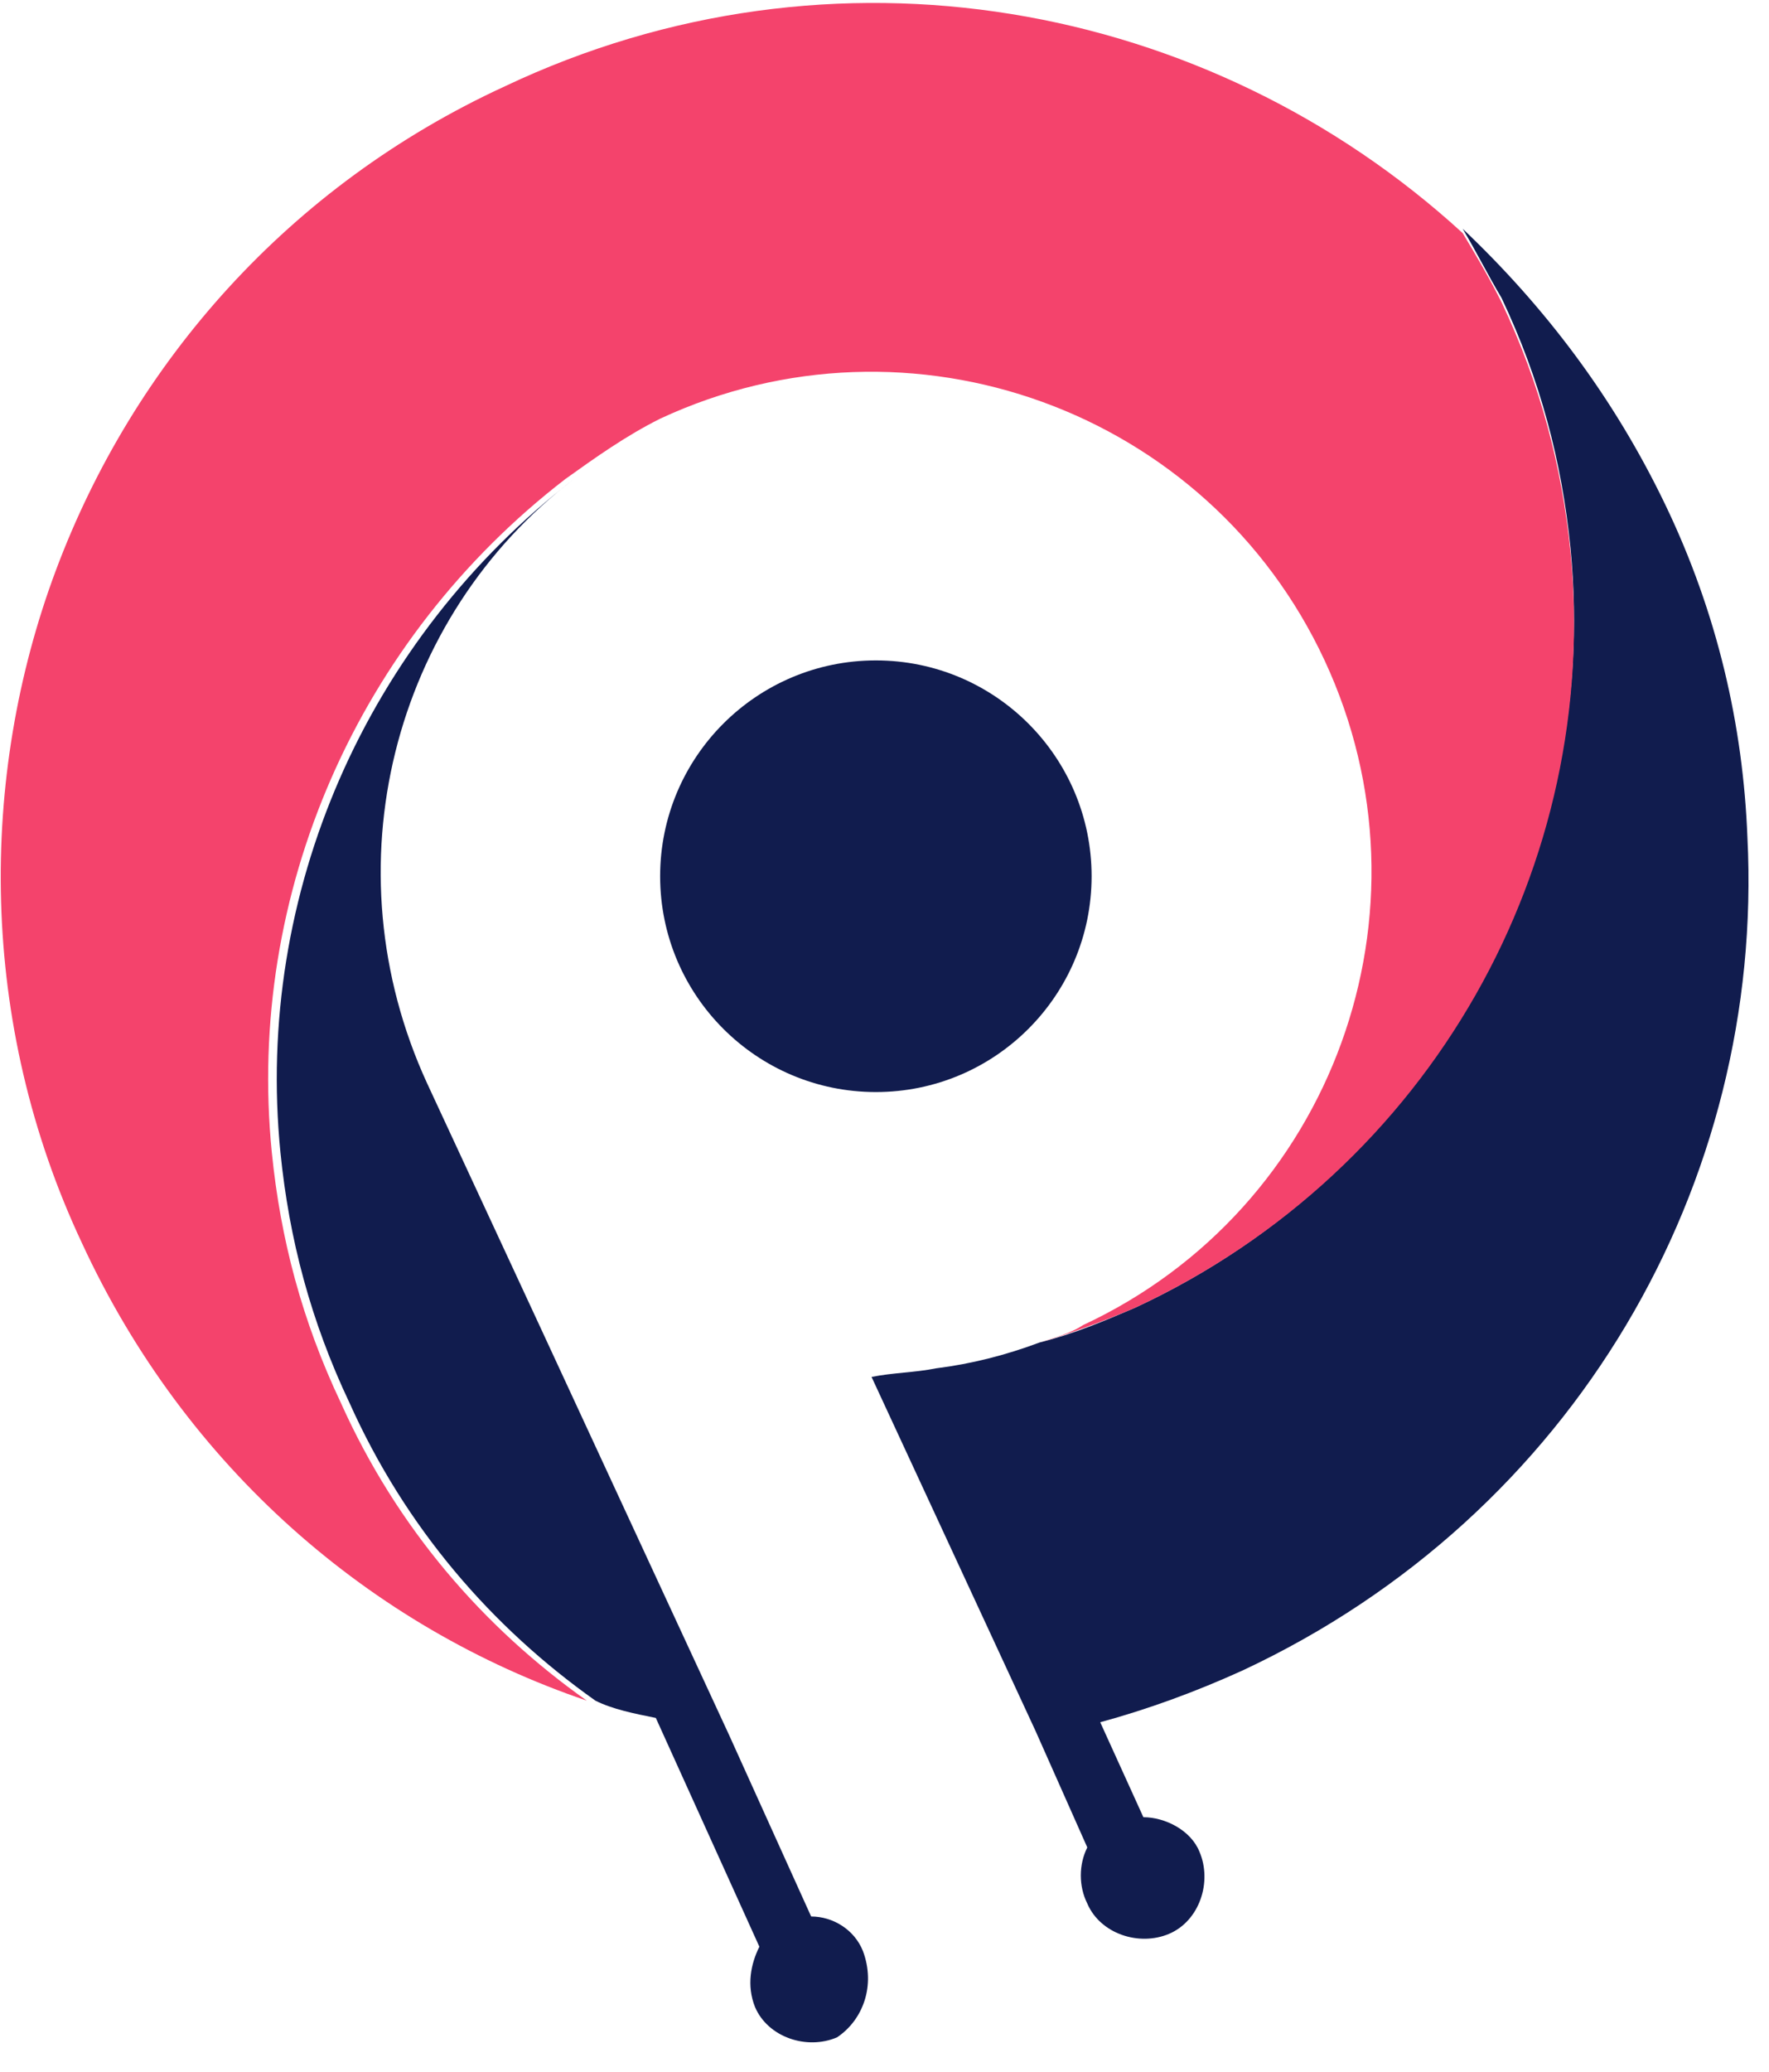 <?xml version="1.0" encoding="UTF-8"?>
<svg width="41px" height="48px" viewBox="0 0 41 48" version="1.1" xmlns="http://www.w3.org/2000/svg" xmlns:xlink="http://www.w3.org/1999/xlink">
    <!-- Generator: Sketch 52.1 (67048) - http://www.bohemiancoding.com/sketch -->
    <title>populstay-logomark</title>
    <desc>Created with Sketch.</desc>
    <g id="Page-1" stroke="none" stroke-width="1" fill="none" fill-rule="evenodd">
        <g id="Demo---Scroll-&amp;-Drop-Down" transform="translate(-50, -26)" fill-rule="nonzero">
            <g id="Nav-bar">
                <g id="populstay-logomark" transform="translate(50, 26)">
                    <circle id="Oval" fill="#111C4E" cx="20.3" cy="20.3" r="5"></circle>
                    <path d="M40.5,19.4 C40.4,16.8 39.8,14.2 38.6,11.7 C37.4,9.2 35.8,7.1 33.9,5.3 C34.2,5.8 34.5,6.4 34.8,6.9 C35.7,8.8 36.2,10.7 36.4,12.7 C37.1,19.9 33.2,27.1 26.3,30.3 C25.6,30.6 24.9,30.9 24.1,31.1 C23.3,31.4 22.5,31.6 21.7,31.7 C21.7,31.7 21.7,31.7 21.7,31.7 C21.2,31.8 20.7,31.8 20.2,31.9 L24,40.1 C24,40.1 24,40.1 24,40.1 L25.2,42.8 C25,43.2 25,43.7 25.2,44.1 C25.5,44.8 26.4,45.1 27.1,44.8 C27.8,44.5 28.1,43.6 27.8,42.9 C27.6,42.4 27,42.1 26.5,42.1 L25.5,39.9 C26.6,39.6 27.7,39.2 28.8,38.7 C36.5,35.1 40.9,27.4 40.5,19.4 Z" id="Shape" fill="#111C4E"></path>
                    <path d="M36.4,12.8 C36.2,10.8 35.7,8.9 34.8,7 C34.5,6.4 34.2,5.9 33.9,5.4 C28,-8.8817842e-16 19.3,-1.6 11.7,2 C6.7,4.3 3.1,8.4 1.3,13.2 C-0.5,18 -0.5,23.7 1.9,28.8 C4.3,34 8.6,37.7 13.6,39.4 C11.2,37.7 9.2,35.4 7.9,32.5 C7,30.6 6.5,28.7 6.3,26.7 C5.7,20.7 8.3,14.8 13.1,11.1 C13.8,10.6 14.5,10.1 15.3,9.7 C21.1,7 28,9.5 30.7,15.3 C33.4,21.1 30.9,28 25.1,30.7 C24.8,30.9 24.4,31 24.1,31.1 C24.8,30.9 25.6,30.6 26.3,30.3 C33.2,27.1 37.1,20 36.4,12.8 Z" id="Shape" fill="#F4436C"></path>
                    <path d="M20,45.2 C19.8,44.7 19.3,44.4 18.8,44.4 L16.9,40.2 C16.9,40.2 16.9,40.2 16.9,40.2 L12.5,30.7 L9.9,25.1 C7.6,20.1 9.1,14.3 13.3,11.1 C8.5,14.8 5.9,20.7 6.5,26.7 C6.7,28.7 7.2,30.6 8.1,32.5 C9.4,35.4 11.4,37.7 13.8,39.4 C14.2,39.6 14.7,39.7 15.2,39.8 L17.6,45.1 C17.4,45.5 17.3,46 17.5,46.5 C17.8,47.2 18.7,47.5 19.4,47.2 C20,46.8 20.3,46 20,45.2 Z" id="Shape" fill="#111C4E"></path>
                </g>
            </g>
        </g>
    </g>
</svg>